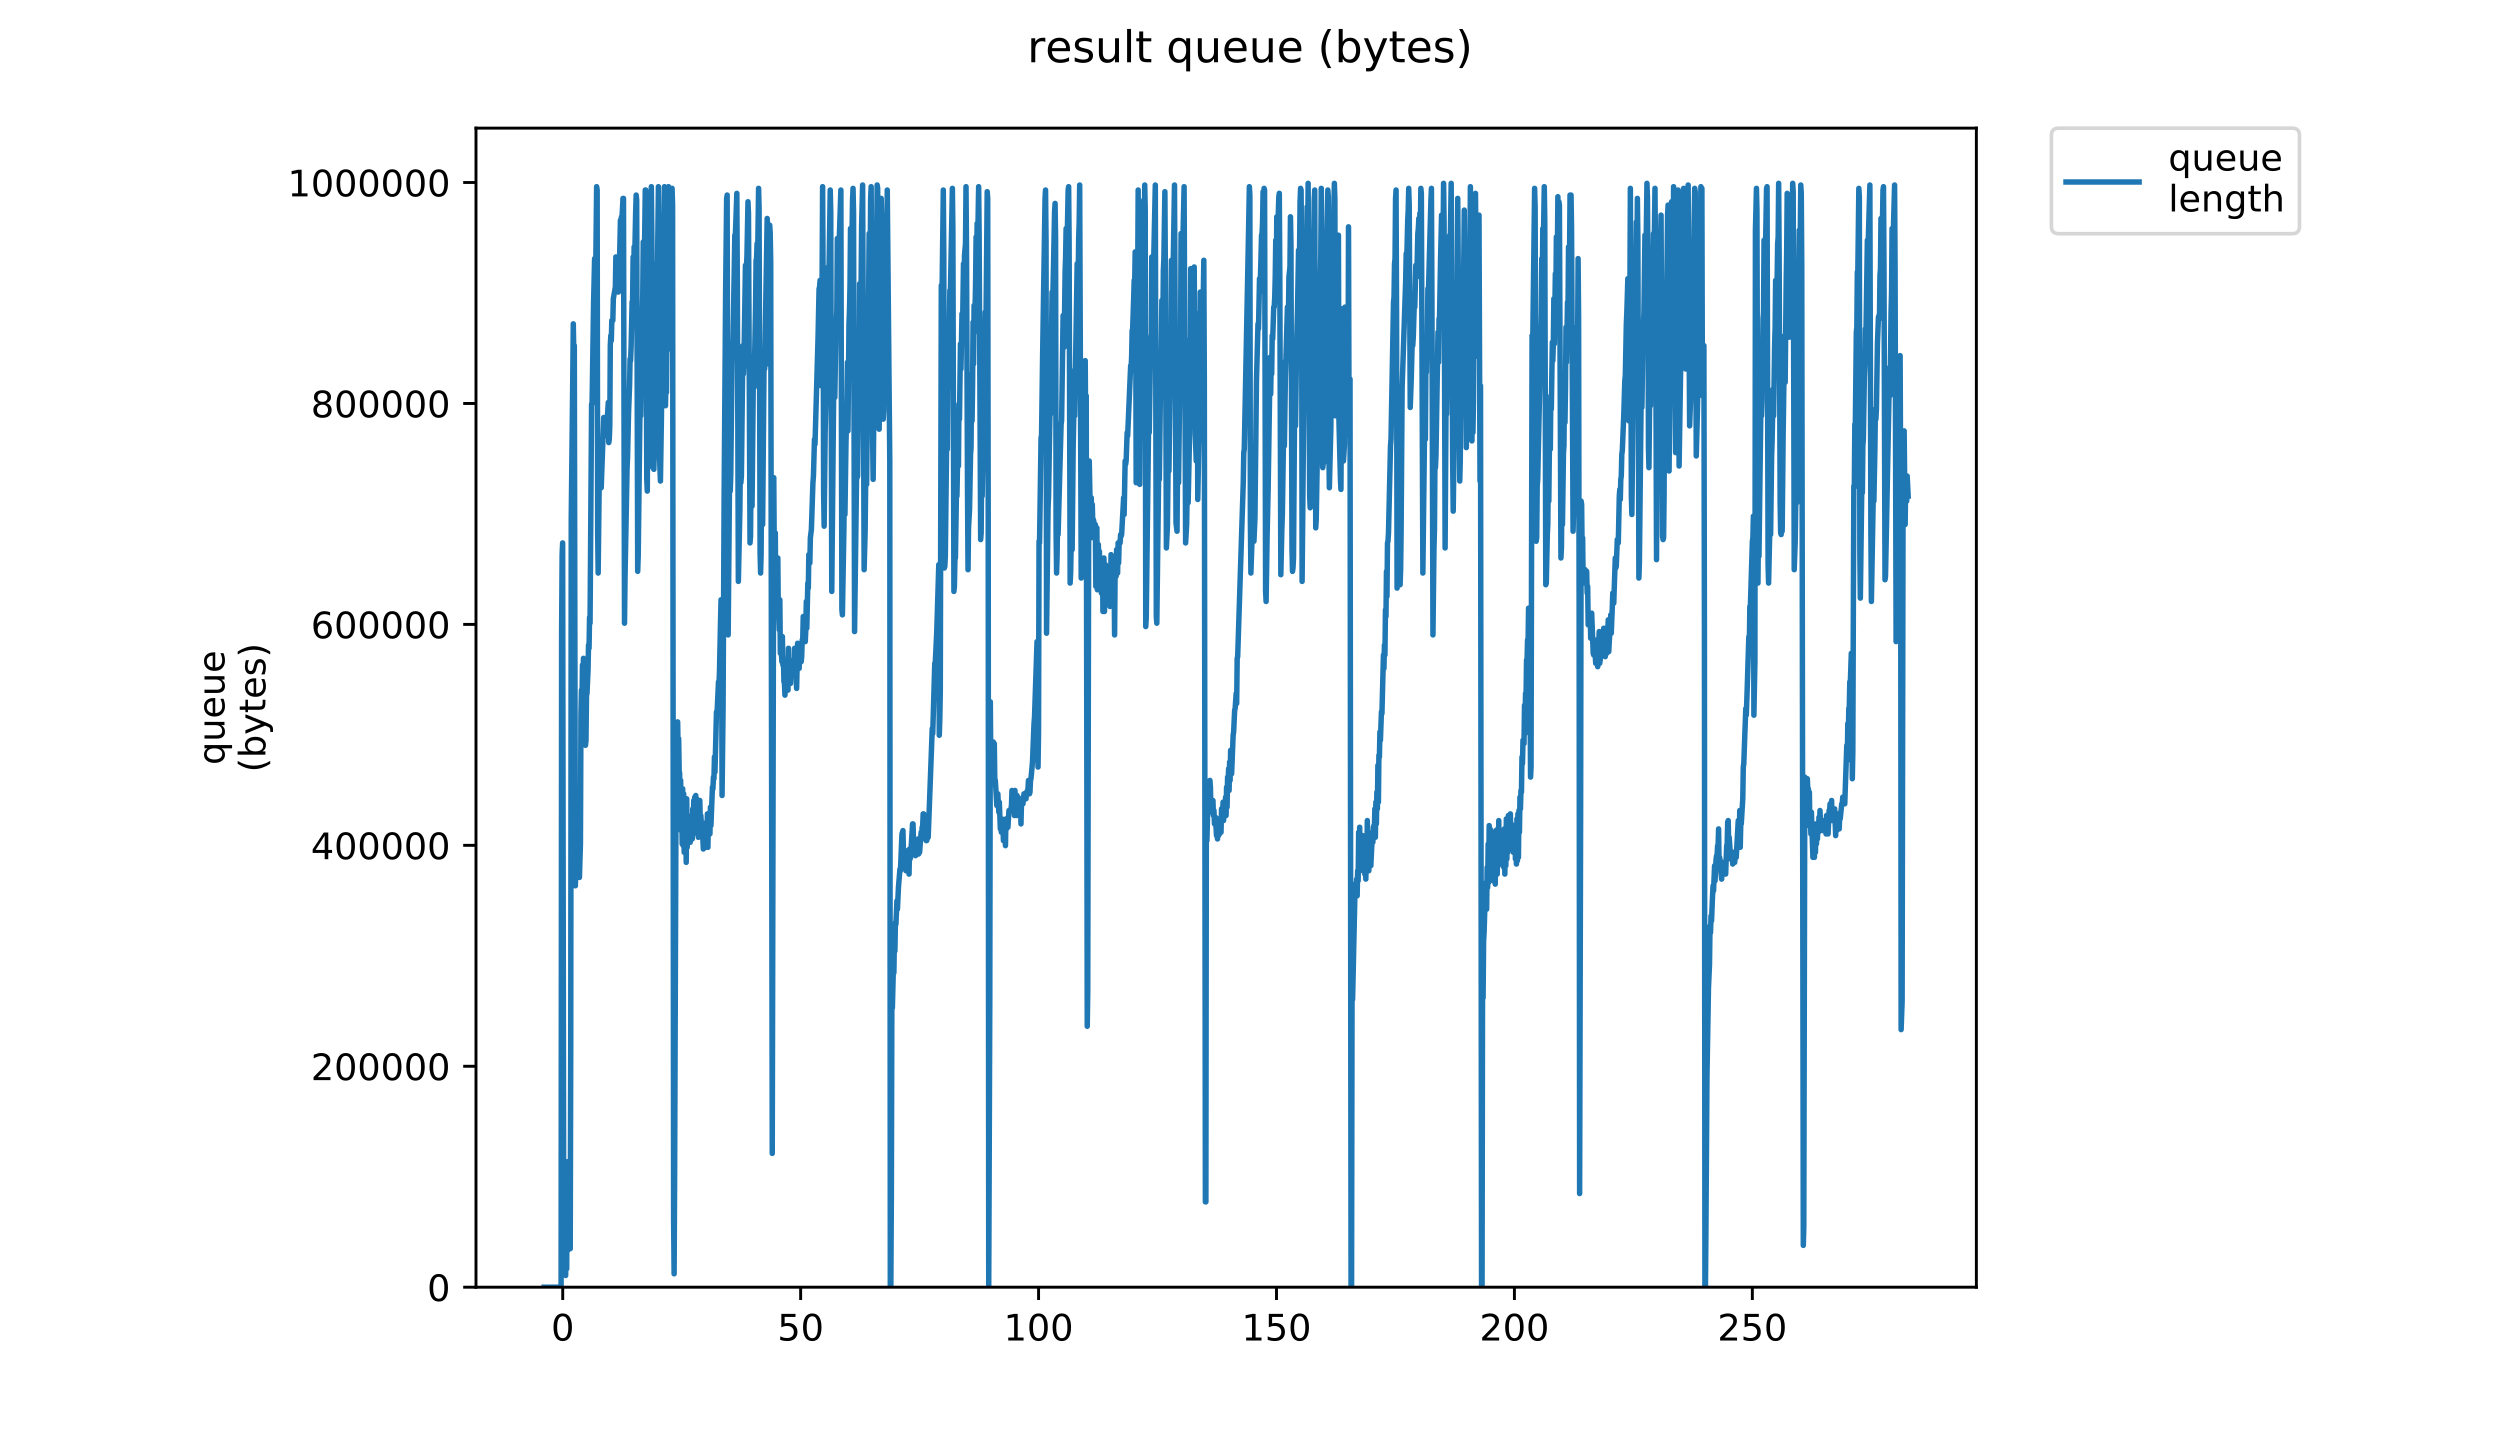 <?xml version="1.0" encoding="utf-8" standalone="no"?>
<!DOCTYPE svg PUBLIC "-//W3C//DTD SVG 1.1//EN"
  "http://www.w3.org/Graphics/SVG/1.1/DTD/svg11.dtd">
<!-- Created with matplotlib (https://matplotlib.org/) -->
<svg height="396pt" version="1.1" viewBox="0 0 684 396" width="684pt" xmlns="http://www.w3.org/2000/svg" xmlns:xlink="http://www.w3.org/1999/xlink">
 <defs>
  <style type="text/css">
*{stroke-linecap:butt;stroke-linejoin:round;}
  </style>
 </defs>
 <g id="figure_1">
  <g id="patch_1">
   <path d="M 0 396 
L 684 396 
L 684 0 
L 0 0 
z
" style="fill:#ffffff;"/>
  </g>
  <g id="axes_1">
   <g id="patch_2">
    <path d="M 130.23 352.174 
L 540.734 352.174 
L 540.734 35.062 
L 130.23 35.062 
z
" style="fill:#ffffff;"/>
   </g>
   <g id="matplotlib.axis_1">
    <g id="xtick_1">
     <g id="line2d_1">
      <defs>
       <path d="M 0 0 
L 0 3.5 
" id="mbb5d6e2e85" style="stroke:#000000;stroke-width:0.8;"/>
      </defs>
      <g>
       <use style="stroke:#000000;stroke-width:0.8;" x="153.963" xlink:href="#mbb5d6e2e85" y="352.174"/>
      </g>
     </g>
     <g id="text_1">
      <!-- 0 -->
      <defs>
       <path d="M 31.781 66.406 
Q 24.172 66.406 20.328 58.906 
Q 16.5 51.422 16.5 36.375 
Q 16.5 21.391 20.328 13.891 
Q 24.172 6.391 31.781 6.391 
Q 39.453 6.391 43.281 13.891 
Q 47.125 21.391 47.125 36.375 
Q 47.125 51.422 43.281 58.906 
Q 39.453 66.406 31.781 66.406 
z
M 31.781 74.219 
Q 44.047 74.219 50.516 64.516 
Q 56.984 54.828 56.984 36.375 
Q 56.984 17.969 50.516 8.266 
Q 44.047 -1.422 31.781 -1.422 
Q 19.531 -1.422 13.062 8.266 
Q 6.594 17.969 6.594 36.375 
Q 6.594 54.828 13.062 64.516 
Q 19.531 74.219 31.781 74.219 
z
" id="DejaVuSans-48"/>
      </defs>
      <g transform="translate(150.782 366.773)scale(0.1 -0.1)">
       <use xlink:href="#DejaVuSans-48"/>
      </g>
     </g>
    </g>
    <g id="xtick_2">
     <g id="line2d_2">
      <g>
       <use style="stroke:#000000;stroke-width:0.8;" x="219.058" xlink:href="#mbb5d6e2e85" y="352.174"/>
      </g>
     </g>
     <g id="text_2">
      <!-- 50 -->
      <defs>
       <path d="M 10.797 72.906 
L 49.516 72.906 
L 49.516 64.594 
L 19.828 64.594 
L 19.828 46.734 
Q 21.969 47.469 24.109 47.828 
Q 26.266 48.188 28.422 48.188 
Q 40.625 48.188 47.75 41.5 
Q 54.891 34.812 54.891 23.391 
Q 54.891 11.625 47.562 5.094 
Q 40.234 -1.422 26.906 -1.422 
Q 22.312 -1.422 17.547 -0.641 
Q 12.797 0.141 7.719 1.703 
L 7.719 11.625 
Q 12.109 9.234 16.797 8.062 
Q 21.484 6.891 26.703 6.891 
Q 35.156 6.891 40.078 11.328 
Q 45.016 15.766 45.016 23.391 
Q 45.016 31 40.078 35.438 
Q 35.156 39.891 26.703 39.891 
Q 22.75 39.891 18.812 39.016 
Q 14.891 38.141 10.797 36.281 
z
" id="DejaVuSans-53"/>
      </defs>
      <g transform="translate(212.696 366.773)scale(0.1 -0.1)">
       <use xlink:href="#DejaVuSans-53"/>
       <use x="63.623" xlink:href="#DejaVuSans-48"/>
      </g>
     </g>
    </g>
    <g id="xtick_3">
     <g id="line2d_3">
      <g>
       <use style="stroke:#000000;stroke-width:0.8;" x="284.153" xlink:href="#mbb5d6e2e85" y="352.174"/>
      </g>
     </g>
     <g id="text_3">
      <!-- 100 -->
      <defs>
       <path d="M 12.406 8.297 
L 28.516 8.297 
L 28.516 63.922 
L 10.984 60.406 
L 10.984 69.391 
L 28.422 72.906 
L 38.281 72.906 
L 38.281 8.297 
L 54.391 8.297 
L 54.391 0 
L 12.406 0 
z
" id="DejaVuSans-49"/>
      </defs>
      <g transform="translate(274.61 366.773)scale(0.1 -0.1)">
       <use xlink:href="#DejaVuSans-49"/>
       <use x="63.623" xlink:href="#DejaVuSans-48"/>
       <use x="127.246" xlink:href="#DejaVuSans-48"/>
      </g>
     </g>
    </g>
    <g id="xtick_4">
     <g id="line2d_4">
      <g>
       <use style="stroke:#000000;stroke-width:0.8;" x="349.249" xlink:href="#mbb5d6e2e85" y="352.174"/>
      </g>
     </g>
     <g id="text_4">
      <!-- 150 -->
      <g transform="translate(339.705 366.773)scale(0.1 -0.1)">
       <use xlink:href="#DejaVuSans-49"/>
       <use x="63.623" xlink:href="#DejaVuSans-53"/>
       <use x="127.246" xlink:href="#DejaVuSans-48"/>
      </g>
     </g>
    </g>
    <g id="xtick_5">
     <g id="line2d_5">
      <g>
       <use style="stroke:#000000;stroke-width:0.8;" x="414.344" xlink:href="#mbb5d6e2e85" y="352.174"/>
      </g>
     </g>
     <g id="text_5">
      <!-- 200 -->
      <defs>
       <path d="M 19.188 8.297 
L 53.609 8.297 
L 53.609 0 
L 7.328 0 
L 7.328 8.297 
Q 12.938 14.109 22.625 23.891 
Q 32.328 33.688 34.812 36.531 
Q 39.547 41.844 41.422 45.531 
Q 43.312 49.219 43.312 52.781 
Q 43.312 58.594 39.234 62.25 
Q 35.156 65.922 28.609 65.922 
Q 23.969 65.922 18.812 64.312 
Q 13.672 62.703 7.812 59.422 
L 7.812 69.391 
Q 13.766 71.781 18.938 73 
Q 24.125 74.219 28.422 74.219 
Q 39.75 74.219 46.484 68.547 
Q 53.219 62.891 53.219 53.422 
Q 53.219 48.922 51.531 44.891 
Q 49.859 40.875 45.406 35.406 
Q 44.188 33.984 37.641 27.219 
Q 31.109 20.453 19.188 8.297 
z
" id="DejaVuSans-50"/>
      </defs>
      <g transform="translate(404.8 366.773)scale(0.1 -0.1)">
       <use xlink:href="#DejaVuSans-50"/>
       <use x="63.623" xlink:href="#DejaVuSans-48"/>
       <use x="127.246" xlink:href="#DejaVuSans-48"/>
      </g>
     </g>
    </g>
    <g id="xtick_6">
     <g id="line2d_6">
      <g>
       <use style="stroke:#000000;stroke-width:0.8;" x="479.439" xlink:href="#mbb5d6e2e85" y="352.174"/>
      </g>
     </g>
     <g id="text_6">
      <!-- 250 -->
      <g transform="translate(469.895 366.773)scale(0.1 -0.1)">
       <use xlink:href="#DejaVuSans-50"/>
       <use x="63.623" xlink:href="#DejaVuSans-53"/>
       <use x="127.246" xlink:href="#DejaVuSans-48"/>
      </g>
     </g>
    </g>
   </g>
   <g id="matplotlib.axis_2">
    <g id="ytick_1">
     <g id="line2d_7">
      <defs>
       <path d="M 0 0 
L -3.5 0 
" id="m44988497c8" style="stroke:#000000;stroke-width:0.8;"/>
      </defs>
      <g>
       <use style="stroke:#000000;stroke-width:0.8;" x="130.23" xlink:href="#m44988497c8" y="352.174"/>
      </g>
     </g>
     <g id="text_7">
      <!-- 0 -->
      <g transform="translate(116.868 355.973)scale(0.1 -0.1)">
       <use xlink:href="#DejaVuSans-48"/>
      </g>
     </g>
    </g>
    <g id="ytick_2">
     <g id="line2d_8">
      <g>
       <use style="stroke:#000000;stroke-width:0.8;" x="130.23" xlink:href="#m44988497c8" y="291.726"/>
      </g>
     </g>
     <g id="text_8">
      <!-- 200000 -->
      <g transform="translate(85.055 295.525)scale(0.1 -0.1)">
       <use xlink:href="#DejaVuSans-50"/>
       <use x="63.623" xlink:href="#DejaVuSans-48"/>
       <use x="127.246" xlink:href="#DejaVuSans-48"/>
       <use x="190.869" xlink:href="#DejaVuSans-48"/>
       <use x="254.492" xlink:href="#DejaVuSans-48"/>
       <use x="318.115" xlink:href="#DejaVuSans-48"/>
      </g>
     </g>
    </g>
    <g id="ytick_3">
     <g id="line2d_9">
      <g>
       <use style="stroke:#000000;stroke-width:0.8;" x="130.23" xlink:href="#m44988497c8" y="231.278"/>
      </g>
     </g>
     <g id="text_9">
      <!-- 400000 -->
      <defs>
       <path d="M 37.797 64.312 
L 12.891 25.391 
L 37.797 25.391 
z
M 35.203 72.906 
L 47.609 72.906 
L 47.609 25.391 
L 58.016 25.391 
L 58.016 17.188 
L 47.609 17.188 
L 47.609 0 
L 37.797 0 
L 37.797 17.188 
L 4.891 17.188 
L 4.891 26.703 
z
" id="DejaVuSans-52"/>
      </defs>
      <g transform="translate(85.055 235.077)scale(0.1 -0.1)">
       <use xlink:href="#DejaVuSans-52"/>
       <use x="63.623" xlink:href="#DejaVuSans-48"/>
       <use x="127.246" xlink:href="#DejaVuSans-48"/>
       <use x="190.869" xlink:href="#DejaVuSans-48"/>
       <use x="254.492" xlink:href="#DejaVuSans-48"/>
       <use x="318.115" xlink:href="#DejaVuSans-48"/>
      </g>
     </g>
    </g>
    <g id="ytick_4">
     <g id="line2d_10">
      <g>
       <use style="stroke:#000000;stroke-width:0.8;" x="130.23" xlink:href="#m44988497c8" y="170.83"/>
      </g>
     </g>
     <g id="text_10">
      <!-- 600000 -->
      <defs>
       <path d="M 33.016 40.375 
Q 26.375 40.375 22.484 35.828 
Q 18.609 31.297 18.609 23.391 
Q 18.609 15.531 22.484 10.953 
Q 26.375 6.391 33.016 6.391 
Q 39.656 6.391 43.531 10.953 
Q 47.406 15.531 47.406 23.391 
Q 47.406 31.297 43.531 35.828 
Q 39.656 40.375 33.016 40.375 
z
M 52.594 71.297 
L 52.594 62.312 
Q 48.875 64.062 45.094 64.984 
Q 41.312 65.922 37.594 65.922 
Q 27.828 65.922 22.672 59.328 
Q 17.531 52.734 16.797 39.406 
Q 19.672 43.656 24.016 45.922 
Q 28.375 48.188 33.594 48.188 
Q 44.578 48.188 50.953 41.516 
Q 57.328 34.859 57.328 23.391 
Q 57.328 12.156 50.688 5.359 
Q 44.047 -1.422 33.016 -1.422 
Q 20.359 -1.422 13.672 8.266 
Q 6.984 17.969 6.984 36.375 
Q 6.984 53.656 15.188 63.938 
Q 23.391 74.219 37.203 74.219 
Q 40.922 74.219 44.703 73.484 
Q 48.484 72.75 52.594 71.297 
z
" id="DejaVuSans-54"/>
      </defs>
      <g transform="translate(85.055 174.629)scale(0.1 -0.1)">
       <use xlink:href="#DejaVuSans-54"/>
       <use x="63.623" xlink:href="#DejaVuSans-48"/>
       <use x="127.246" xlink:href="#DejaVuSans-48"/>
       <use x="190.869" xlink:href="#DejaVuSans-48"/>
       <use x="254.492" xlink:href="#DejaVuSans-48"/>
       <use x="318.115" xlink:href="#DejaVuSans-48"/>
      </g>
     </g>
    </g>
    <g id="ytick_5">
     <g id="line2d_11">
      <g>
       <use style="stroke:#000000;stroke-width:0.8;" x="130.23" xlink:href="#m44988497c8" y="110.382"/>
      </g>
     </g>
     <g id="text_11">
      <!-- 800000 -->
      <defs>
       <path d="M 31.781 34.625 
Q 24.75 34.625 20.719 30.859 
Q 16.703 27.094 16.703 20.516 
Q 16.703 13.922 20.719 10.156 
Q 24.75 6.391 31.781 6.391 
Q 38.812 6.391 42.859 10.172 
Q 46.922 13.969 46.922 20.516 
Q 46.922 27.094 42.891 30.859 
Q 38.875 34.625 31.781 34.625 
z
M 21.922 38.812 
Q 15.578 40.375 12.031 44.719 
Q 8.5 49.078 8.5 55.328 
Q 8.5 64.062 14.719 69.141 
Q 20.953 74.219 31.781 74.219 
Q 42.672 74.219 48.875 69.141 
Q 55.078 64.062 55.078 55.328 
Q 55.078 49.078 51.531 44.719 
Q 48 40.375 41.703 38.812 
Q 48.828 37.156 52.797 32.312 
Q 56.781 27.484 56.781 20.516 
Q 56.781 9.906 50.312 4.234 
Q 43.844 -1.422 31.781 -1.422 
Q 19.734 -1.422 13.25 4.234 
Q 6.781 9.906 6.781 20.516 
Q 6.781 27.484 10.781 32.312 
Q 14.797 37.156 21.922 38.812 
z
M 18.312 54.391 
Q 18.312 48.734 21.844 45.562 
Q 25.391 42.391 31.781 42.391 
Q 38.141 42.391 41.719 45.562 
Q 45.312 48.734 45.312 54.391 
Q 45.312 60.062 41.719 63.234 
Q 38.141 66.406 31.781 66.406 
Q 25.391 66.406 21.844 63.234 
Q 18.312 60.062 18.312 54.391 
z
" id="DejaVuSans-56"/>
      </defs>
      <g transform="translate(85.055 114.181)scale(0.1 -0.1)">
       <use xlink:href="#DejaVuSans-56"/>
       <use x="63.623" xlink:href="#DejaVuSans-48"/>
       <use x="127.246" xlink:href="#DejaVuSans-48"/>
       <use x="190.869" xlink:href="#DejaVuSans-48"/>
       <use x="254.492" xlink:href="#DejaVuSans-48"/>
       <use x="318.115" xlink:href="#DejaVuSans-48"/>
      </g>
     </g>
    </g>
    <g id="ytick_6">
     <g id="line2d_12">
      <g>
       <use style="stroke:#000000;stroke-width:0.8;" x="130.23" xlink:href="#m44988497c8" y="49.933"/>
      </g>
     </g>
     <g id="text_12">
      <!-- 1000000 -->
      <g transform="translate(78.693 53.733)scale(0.1 -0.1)">
       <use xlink:href="#DejaVuSans-49"/>
       <use x="63.623" xlink:href="#DejaVuSans-48"/>
       <use x="127.246" xlink:href="#DejaVuSans-48"/>
       <use x="190.869" xlink:href="#DejaVuSans-48"/>
       <use x="254.492" xlink:href="#DejaVuSans-48"/>
       <use x="318.115" xlink:href="#DejaVuSans-48"/>
       <use x="381.738" xlink:href="#DejaVuSans-48"/>
      </g>
     </g>
    </g>
    <g id="text_13">
     <!-- queue -->
     <defs>
      <path d="M 14.797 27.297 
Q 14.797 17.391 18.875 11.75 
Q 22.953 6.109 30.078 6.109 
Q 37.203 6.109 41.297 11.75 
Q 45.406 17.391 45.406 27.297 
Q 45.406 37.203 41.297 42.844 
Q 37.203 48.484 30.078 48.484 
Q 22.953 48.484 18.875 42.844 
Q 14.797 37.203 14.797 27.297 
z
M 45.406 8.203 
Q 42.578 3.328 38.25 0.953 
Q 33.938 -1.422 27.875 -1.422 
Q 17.969 -1.422 11.734 6.484 
Q 5.516 14.406 5.516 27.297 
Q 5.516 40.188 11.734 48.094 
Q 17.969 56 27.875 56 
Q 33.938 56 38.25 53.625 
Q 42.578 51.266 45.406 46.391 
L 45.406 54.688 
L 54.391 54.688 
L 54.391 -20.797 
L 45.406 -20.797 
z
" id="DejaVuSans-113"/>
      <path d="M 8.5 21.578 
L 8.5 54.688 
L 17.484 54.688 
L 17.484 21.922 
Q 17.484 14.156 20.5 10.266 
Q 23.531 6.391 29.594 6.391 
Q 36.859 6.391 41.078 11.031 
Q 45.312 15.672 45.312 23.688 
L 45.312 54.688 
L 54.297 54.688 
L 54.297 0 
L 45.312 0 
L 45.312 8.406 
Q 42.047 3.422 37.719 1 
Q 33.406 -1.422 27.688 -1.422 
Q 18.266 -1.422 13.375 4.438 
Q 8.5 10.297 8.5 21.578 
z
M 31.109 56 
z
" id="DejaVuSans-117"/>
      <path d="M 56.203 29.594 
L 56.203 25.203 
L 14.891 25.203 
Q 15.484 15.922 20.484 11.062 
Q 25.484 6.203 34.422 6.203 
Q 39.594 6.203 44.453 7.469 
Q 49.312 8.734 54.109 11.281 
L 54.109 2.781 
Q 49.266 0.734 44.188 -0.344 
Q 39.109 -1.422 33.891 -1.422 
Q 20.797 -1.422 13.156 6.188 
Q 5.516 13.812 5.516 26.812 
Q 5.516 40.234 12.766 48.109 
Q 20.016 56 32.328 56 
Q 43.359 56 49.781 48.891 
Q 56.203 41.797 56.203 29.594 
z
M 47.219 32.234 
Q 47.125 39.594 43.094 43.984 
Q 39.062 48.391 32.422 48.391 
Q 24.906 48.391 20.391 44.141 
Q 15.875 39.891 15.188 32.172 
z
" id="DejaVuSans-101"/>
     </defs>
     <g transform="translate(61.415 209.283)rotate(-90)scale(0.1 -0.1)">
      <use xlink:href="#DejaVuSans-113"/>
      <use x="63.477" xlink:href="#DejaVuSans-117"/>
      <use x="126.855" xlink:href="#DejaVuSans-101"/>
      <use x="188.379" xlink:href="#DejaVuSans-117"/>
      <use x="251.758" xlink:href="#DejaVuSans-101"/>
     </g>
     <!-- (bytes) -->
     <defs>
      <path d="M 31 75.875 
Q 24.469 64.656 21.281 53.656 
Q 18.109 42.672 18.109 31.391 
Q 18.109 20.125 21.312 9.062 
Q 24.516 -2 31 -13.188 
L 23.188 -13.188 
Q 15.875 -1.703 12.234 9.375 
Q 8.594 20.453 8.594 31.391 
Q 8.594 42.281 12.203 53.312 
Q 15.828 64.359 23.188 75.875 
z
" id="DejaVuSans-40"/>
      <path d="M 48.688 27.297 
Q 48.688 37.203 44.609 42.844 
Q 40.531 48.484 33.406 48.484 
Q 26.266 48.484 22.188 42.844 
Q 18.109 37.203 18.109 27.297 
Q 18.109 17.391 22.188 11.75 
Q 26.266 6.109 33.406 6.109 
Q 40.531 6.109 44.609 11.75 
Q 48.688 17.391 48.688 27.297 
z
M 18.109 46.391 
Q 20.953 51.266 25.266 53.625 
Q 29.594 56 35.594 56 
Q 45.562 56 51.781 48.094 
Q 58.016 40.188 58.016 27.297 
Q 58.016 14.406 51.781 6.484 
Q 45.562 -1.422 35.594 -1.422 
Q 29.594 -1.422 25.266 0.953 
Q 20.953 3.328 18.109 8.203 
L 18.109 0 
L 9.078 0 
L 9.078 75.984 
L 18.109 75.984 
z
" id="DejaVuSans-98"/>
      <path d="M 32.172 -5.078 
Q 28.375 -14.844 24.75 -17.812 
Q 21.141 -20.797 15.094 -20.797 
L 7.906 -20.797 
L 7.906 -13.281 
L 13.188 -13.281 
Q 16.891 -13.281 18.938 -11.516 
Q 21 -9.766 23.484 -3.219 
L 25.094 0.875 
L 2.984 54.688 
L 12.5 54.688 
L 29.594 11.922 
L 46.688 54.688 
L 56.203 54.688 
z
" id="DejaVuSans-121"/>
      <path d="M 18.312 70.219 
L 18.312 54.688 
L 36.812 54.688 
L 36.812 47.703 
L 18.312 47.703 
L 18.312 18.016 
Q 18.312 11.328 20.141 9.422 
Q 21.969 7.516 27.594 7.516 
L 36.812 7.516 
L 36.812 0 
L 27.594 0 
Q 17.188 0 13.234 3.875 
Q 9.281 7.766 9.281 18.016 
L 9.281 47.703 
L 2.688 47.703 
L 2.688 54.688 
L 9.281 54.688 
L 9.281 70.219 
z
" id="DejaVuSans-116"/>
      <path d="M 44.281 53.078 
L 44.281 44.578 
Q 40.484 46.531 36.375 47.5 
Q 32.281 48.484 27.875 48.484 
Q 21.188 48.484 17.844 46.438 
Q 14.5 44.391 14.5 40.281 
Q 14.5 37.156 16.891 35.375 
Q 19.281 33.594 26.516 31.984 
L 29.594 31.297 
Q 39.156 29.25 43.188 25.516 
Q 47.219 21.781 47.219 15.094 
Q 47.219 7.469 41.188 3.016 
Q 35.156 -1.422 24.609 -1.422 
Q 20.219 -1.422 15.453 -0.562 
Q 10.688 0.297 5.422 2 
L 5.422 11.281 
Q 10.406 8.688 15.234 7.391 
Q 20.062 6.109 24.812 6.109 
Q 31.156 6.109 34.562 8.281 
Q 37.984 10.453 37.984 14.406 
Q 37.984 18.062 35.516 20.016 
Q 33.062 21.969 24.703 23.781 
L 21.578 24.516 
Q 13.234 26.266 9.516 29.906 
Q 5.812 33.547 5.812 39.891 
Q 5.812 47.609 11.281 51.797 
Q 16.75 56 26.812 56 
Q 31.781 56 36.172 55.266 
Q 40.578 54.547 44.281 53.078 
z
" id="DejaVuSans-115"/>
      <path d="M 8.016 75.875 
L 15.828 75.875 
Q 23.141 64.359 26.781 53.312 
Q 30.422 42.281 30.422 31.391 
Q 30.422 20.453 26.781 9.375 
Q 23.141 -1.703 15.828 -13.188 
L 8.016 -13.188 
Q 14.5 -2 17.703 9.062 
Q 20.906 20.125 20.906 31.391 
Q 20.906 42.672 17.703 53.656 
Q 14.5 64.656 8.016 75.875 
z
" id="DejaVuSans-41"/>
     </defs>
     <g transform="translate(72.613 211.295)rotate(-90)scale(0.1 -0.1)">
      <use xlink:href="#DejaVuSans-40"/>
      <use x="39.014" xlink:href="#DejaVuSans-98"/>
      <use x="102.49" xlink:href="#DejaVuSans-121"/>
      <use x="161.67" xlink:href="#DejaVuSans-116"/>
      <use x="200.879" xlink:href="#DejaVuSans-101"/>
      <use x="262.402" xlink:href="#DejaVuSans-115"/>
      <use x="314.502" xlink:href="#DejaVuSans-41"/>
     </g>
    </g>
   </g>
   <g id="line2d_13">
    <path clip-path="url(#pa4accf07ac)" d="M 148.889 352.174 
L 153.516 352.174 
L 153.656 172.798 
L 153.794 151.749 
L 153.937 148.545 
L 154.217 328.379 
L 154.492 339.362 
L 154.629 333.413 
L 154.766 348.971 
L 154.906 329.295 
L 155.046 347.141 
L 155.189 317.855 
L 155.326 342.107 
L 155.464 320.143 
L 155.601 337.074 
L 155.739 335.243 
L 155.877 335.701 
L 156.015 341.651 
L 156.154 286.738 
L 156.292 141.682 
L 156.711 102.786 
L 156.852 88.601 
L 156.992 96.841 
L 157.133 94.55 
L 157.413 242.352 
L 157.689 232.285 
L 157.964 240.064 
L 158.105 235.488 
L 158.25 238.234 
L 158.393 235.946 
L 158.531 240.064 
L 158.807 230.892 
L 158.945 195.678 
L 159.086 188.814 
L 159.224 192.475 
L 159.361 181.952 
L 159.499 186.983 
L 159.637 180.119 
L 159.914 182.865 
L 160.19 203.914 
L 160.327 202.541 
L 160.465 190.186 
L 160.603 189.729 
L 160.883 183.322 
L 161.02 176.459 
L 161.164 177.351 
L 161.301 168.899 
L 161.439 170.47 
L 161.856 110.565 
L 161.993 110.565 
L 162.406 82.652 
L 162.685 70.755 
L 162.823 83.11 
L 162.963 76.246 
L 163.239 51.078 
L 163.383 51.993 
L 163.52 145.8 
L 163.658 156.782 
L 163.933 132.53 
L 164.071 128.869 
L 164.21 130.699 
L 164.35 129.327 
L 164.49 133.445 
L 165.177 114.226 
L 165.457 119.26 
L 165.595 114.226 
L 165.733 116.514 
L 165.871 114.684 
L 166.012 115.141 
L 166.149 114.684 
L 166.424 110.108 
L 166.561 121.09 
L 166.698 120.175 
L 166.839 116.514 
L 166.977 94.55 
L 167.117 91.804 
L 167.254 93.177 
L 167.392 87.686 
L 167.669 87.686 
L 167.807 81.737 
L 168.363 78.534 
L 168.502 70.297 
L 168.642 78.076 
L 168.917 71.212 
L 169.055 72.585 
L 169.193 79.907 
L 169.332 79.449 
L 169.751 60.23 
L 169.891 60.688 
L 170.033 59.315 
L 170.17 59.773 
L 170.448 54.281 
L 170.587 54.281 
L 170.864 170.51 
L 171.003 158.155 
L 171.558 128.41 
L 171.695 125.208 
L 171.973 112.853 
L 172.25 105.532 
L 172.389 98.21 
L 172.528 98.668 
L 172.667 95.007 
L 172.944 82.652 
L 173.08 82.195 
L 173.218 70.297 
L 173.357 79.907 
L 173.495 67.552 
L 173.636 71.67 
L 173.916 57.942 
L 174.055 53.366 
L 174.194 54.739 
L 174.475 156.325 
L 174.615 152.206 
L 175.165 106.447 
L 175.303 113.768 
L 175.577 93.634 
L 175.854 80.822 
L 175.992 66.179 
L 176.129 73.958 
L 176.27 73.5 
L 176.544 51.993 
L 176.681 51.993 
L 176.956 131.157 
L 177.094 134.36 
L 177.369 90.889 
L 177.507 95.007 
L 177.784 63.433 
L 177.927 71.212 
L 178.205 51.078 
L 178.343 64.806 
L 178.62 127.954 
L 178.757 117.887 
L 178.897 128.41 
L 179.034 121.09 
L 179.31 89.974 
L 179.448 98.668 
L 179.585 72.127 
L 179.723 87.228 
L 180.141 51.078 
L 180.281 63.891 
L 180.419 124.293 
L 180.694 131.615 
L 180.97 113.768 
L 181.386 70.755 
L 181.523 80.364 
L 181.799 51.078 
L 181.937 56.112 
L 182.075 111.01 
L 182.213 103.701 
L 182.35 107.364 
L 182.766 51.993 
L 182.904 51.078 
L 183.043 93.634 
L 183.181 62.518 
L 183.319 95.465 
L 183.88 51.536 
L 184.02 56.112 
L 184.301 333.87 
L 184.438 348.513 
L 184.576 321.515 
L 184.989 210.32 
L 185.13 203.914 
L 185.267 203.914 
L 185.404 197.508 
L 185.542 206.202 
L 185.679 202.084 
L 185.816 210.778 
L 185.954 211.693 
L 186.091 225.879 
L 186.229 213.521 
L 186.366 227.251 
L 186.504 216.269 
L 186.643 230.912 
L 186.781 215.812 
L 186.919 231.37 
L 187.056 217.184 
L 187.194 233.2 
L 187.331 219.472 
L 187.468 229.984 
L 187.606 218.557 
L 187.745 235.946 
L 187.884 218.557 
L 188.023 231.827 
L 188.16 223.591 
L 188.298 229.997 
L 188.435 223.591 
L 188.572 229.539 
L 188.71 223.591 
L 188.847 230.455 
L 188.987 224.506 
L 189.124 229.082 
L 189.262 223.133 
L 189.399 229.539 
L 189.536 221.303 
L 189.673 226.794 
L 189.81 219.015 
L 189.947 222.218 
L 190.084 218.1 
L 190.222 225.421 
L 190.361 217.642 
L 190.499 226.794 
L 190.637 218.557 
L 190.778 228.167 
L 190.915 223.133 
L 191.056 229.082 
L 191.194 219.472 
L 191.332 227.251 
L 191.47 219.015 
L 191.609 225.421 
L 191.747 223.133 
L 192.024 227.251 
L 192.161 226.781 
L 192.436 232.285 
L 192.712 229.539 
L 192.852 229.997 
L 192.989 226.794 
L 193.13 231.827 
L 193.268 224.963 
L 193.408 228.624 
L 193.547 222.675 
L 193.685 231.827 
L 193.823 224.048 
L 193.96 228.167 
L 194.098 224.048 
L 194.236 228.167 
L 194.373 220.845 
L 194.511 225.879 
L 194.923 215.354 
L 195.06 215.812 
L 195.197 212.608 
L 195.336 213.066 
L 195.476 207.064 
L 195.615 211.236 
L 196.026 194.762 
L 196.162 195.678 
L 196.578 186.526 
L 196.719 187.441 
L 196.858 183.322 
L 197.133 170.052 
L 197.274 164.104 
L 197.411 166.392 
L 197.555 217.642 
L 197.835 193.39 
L 198.115 136.19 
L 198.533 79.449 
L 198.809 54.281 
L 198.947 53.366 
L 199.229 173.713 
L 199.646 126.123 
L 199.791 134.36 
L 199.93 130.242 
L 200.342 93.634 
L 200.48 98.21 
L 201.042 64.344 
L 201.182 64.806 
L 201.596 52.909 
L 201.734 77.161 
L 202.012 159.07 
L 202.432 139.394 
L 202.569 125.208 
L 202.706 132.072 
L 202.844 130.242 
L 203.258 94.55 
L 203.396 102.329 
L 203.537 99.125 
L 203.955 72.585 
L 204.092 76.246 
L 204.37 69.84 
L 204.647 55.197 
L 204.785 58.4 
L 205.208 148.545 
L 205.346 146.715 
L 205.483 129.784 
L 205.622 138.478 
L 205.759 138.478 
L 206.172 97.295 
L 206.31 105.989 
L 206.723 84.025 
L 206.86 71.212 
L 206.998 70.755 
L 207.136 66.636 
L 207.273 71.212 
L 207.549 51.536 
L 207.687 57.027 
L 207.962 151.291 
L 208.1 156.782 
L 208.237 151.749 
L 208.376 130.242 
L 208.515 141.682 
L 208.652 143.512 
L 209.068 96.841 
L 209.208 100.956 
L 209.9 59.773 
L 210.039 62.518 
L 210.177 99.583 
L 210.454 83.567 
L 210.593 61.603 
L 210.73 63.891 
L 210.867 71.657 
L 211.289 315.567 
L 211.704 130.699 
L 211.843 152.206 
L 212.12 145.8 
L 212.258 164.104 
L 212.4 159.07 
L 212.538 165.934 
L 212.814 152.664 
L 212.951 168.222 
L 213.089 168.222 
L 213.227 172.34 
L 213.364 164.104 
L 213.503 178.747 
L 213.64 176.916 
L 213.78 178.289 
L 213.919 181.035 
L 214.061 174.171 
L 214.201 181.952 
L 214.345 180.119 
L 214.485 186.526 
L 214.623 186.983 
L 214.761 190.186 
L 214.899 188.356 
L 215.039 181.035 
L 215.318 184.695 
L 215.455 188.814 
L 215.594 188.814 
L 215.732 177.374 
L 215.876 186.068 
L 216.014 180.577 
L 216.152 186.526 
L 216.29 186.983 
L 216.428 182.407 
L 216.568 182.407 
L 216.707 181.492 
L 216.846 184.695 
L 216.983 183.78 
L 217.259 184.695 
L 217.398 177.374 
L 217.675 184.695 
L 217.813 184.695 
L 217.952 188.356 
L 218.229 176.001 
L 218.508 181.035 
L 218.649 182.865 
L 218.927 176.459 
L 219.066 176.916 
L 219.205 181.035 
L 219.342 179.662 
L 219.487 175.086 
L 219.626 175.086 
L 219.766 168.68 
L 220.043 175.543 
L 220.182 173.255 
L 220.327 175.543 
L 220.466 172.34 
L 220.604 164.561 
L 220.742 171.883 
L 221.018 159.528 
L 221.157 160.9 
L 221.295 151.749 
L 221.434 152.206 
L 221.575 154.037 
L 221.714 147.173 
L 221.992 144.885 
L 222.416 132.072 
L 222.557 130.242 
L 222.839 120.175 
L 222.982 121.547 
L 223.819 92.262 
L 224.096 78.991 
L 224.233 78.534 
L 224.373 76.703 
L 224.653 105.532 
L 224.791 100.041 
L 225.066 51.078 
L 225.204 76.703 
L 225.343 134.818 
L 225.485 143.97 
L 225.763 118.344 
L 226.04 105.989 
L 226.179 93.634 
L 226.317 94.55 
L 226.594 73.043 
L 226.735 79.907 
L 227.151 51.993 
L 227.291 57.942 
L 227.57 161.816 
L 228.126 103.244 
L 228.264 103.701 
L 228.401 108.735 
L 228.677 91.804 
L 228.955 84.94 
L 229.094 65.264 
L 229.233 86.77 
L 229.647 64.806 
L 229.924 56.112 
L 230.062 51.993 
L 230.341 166.849 
L 230.479 168.222 
L 230.897 144.427 
L 231.036 128.41 
L 231.176 140.766 
L 231.454 121.547 
L 231.728 109.192 
L 231.867 99.125 
L 232.005 117.887 
L 232.282 88.601 
L 232.42 84.94 
L 232.561 78.076 
L 232.7 62.518 
L 232.837 78.991 
L 232.974 73.958 
L 233.25 54.739 
L 233.391 51.536 
L 233.529 57.942 
L 233.807 172.798 
L 234.361 129.784 
L 234.5 130.699 
L 234.638 130.242 
L 234.913 105.532 
L 235.051 100.041 
L 235.188 77.619 
L 235.462 93.177 
L 235.737 61.603 
L 236.011 50.621 
L 236.149 81.737 
L 236.424 155.867 
L 236.698 145.342 
L 236.973 120.632 
L 237.11 132.53 
L 237.385 102.329 
L 237.659 80.364 
L 237.797 63.891 
L 237.934 77.161 
L 238.071 72.127 
L 238.208 54.281 
L 238.347 51.078 
L 238.758 121.09 
L 238.895 131.157 
L 239.58 66.179 
L 239.718 83.11 
L 239.992 50.608 
L 240.129 51.536 
L 240.266 107.82 
L 240.404 116.514 
L 240.541 117.429 
L 240.952 82.652 
L 241.09 54.281 
L 241.367 64.344 
L 241.504 108.277 
L 241.647 114.684 
L 241.785 112.396 
L 241.925 90.431 
L 242.063 110.565 
L 242.201 78.076 
L 242.34 97.753 
L 242.615 74.873 
L 242.753 51.993 
L 243.444 126.123 
L 243.586 352.174 
L 243.732 352.174 
L 243.877 327.007 
L 244.015 273.011 
L 244.153 275.756 
L 244.429 264.774 
L 244.568 266.147 
L 244.705 256.995 
L 244.845 260.198 
L 244.983 252.419 
L 245.124 252.877 
L 245.399 246.47 
L 245.537 248.758 
L 245.812 242.81 
L 246.225 237.776 
L 246.364 238.234 
L 246.639 231.37 
L 246.777 228.167 
L 247.052 227.251 
L 247.19 233.658 
L 247.328 232.743 
L 247.605 235.03 
L 247.742 233.2 
L 247.879 238.234 
L 248.017 234.573 
L 248.155 234.573 
L 248.294 232.743 
L 248.432 232.743 
L 248.712 239.149 
L 248.85 232.285 
L 248.988 235.03 
L 249.125 234.573 
L 249.676 225.421 
L 249.813 225.421 
L 249.951 230.912 
L 250.088 230.912 
L 250.501 234.115 
L 250.639 230.912 
L 250.777 232.743 
L 250.914 230.455 
L 251.052 232.743 
L 251.19 229.539 
L 251.328 233.658 
L 251.466 230.455 
L 251.604 233.2 
L 252.021 227.709 
L 252.158 229.539 
L 252.297 226.336 
L 252.435 226.336 
L 252.575 222.675 
L 252.714 222.675 
L 252.852 227.251 
L 252.99 226.336 
L 253.127 229.539 
L 253.266 228.624 
L 253.405 229.997 
L 253.543 229.997 
L 253.68 229.539 
L 253.818 227.709 
L 253.955 229.082 
L 255.058 199.338 
L 255.196 200.711 
L 255.746 181.492 
L 255.885 181.492 
L 256.297 172.798 
L 256.848 154.494 
L 256.985 201.169 
L 257.124 197.05 
L 257.262 189.271 
L 257.537 78.076 
L 257.675 85.855 
L 258.088 51.993 
L 258.226 70.297 
L 258.365 155.409 
L 258.503 154.952 
L 258.641 152.206 
L 259.055 116.056 
L 259.193 122.92 
L 259.331 104.617 
L 259.469 105.989 
L 259.881 79.449 
L 260.019 80.364 
L 260.572 51.536 
L 260.711 62.976 
L 260.989 161.816 
L 261.127 160.443 
L 261.265 153.121 
L 261.402 152.664 
L 261.677 134.818 
L 261.817 135.733 
L 261.954 128.41 
L 262.092 114.684 
L 262.229 127.496 
L 262.369 110.565 
L 262.507 114.684 
L 262.781 94.092 
L 262.919 100.956 
L 263.196 85.855 
L 263.335 91.346 
L 263.611 72.127 
L 263.748 83.11 
L 263.886 69.84 
L 264.161 66.636 
L 264.299 51.078 
L 264.436 68.009 
L 264.713 134.818 
L 264.852 155.867 
L 264.99 144.427 
L 265.267 139.394 
L 265.542 124.293 
L 265.679 122.463 
L 265.819 102.329 
L 265.957 115.141 
L 266.095 105.532 
L 266.232 88.143 
L 266.369 99.583 
L 266.507 83.567 
L 266.644 90.889 
L 266.918 77.619 
L 267.059 64.806 
L 267.198 76.703 
L 267.335 61.145 
L 267.48 67.094 
L 267.756 51.078 
L 267.893 64.344 
L 268.308 147.63 
L 268.446 145.8 
L 268.583 127.954 
L 268.721 135.733 
L 268.998 120.632 
L 269.548 85.385 
L 269.685 96.841 
L 270.098 52.451 
L 270.235 54.281 
L 270.373 140.766 
L 270.515 352.174 
L 270.807 273.926 
L 270.947 192.017 
L 271.084 208.948 
L 271.221 210.32 
L 271.496 205.745 
L 271.633 207.117 
L 271.77 202.998 
L 271.907 203.914 
L 272.044 203.457 
L 272.181 213.981 
L 272.319 213.521 
L 272.731 220.387 
L 273.005 217.184 
L 273.279 222.218 
L 273.415 219.472 
L 273.693 226.794 
L 273.833 224.506 
L 273.973 227.709 
L 274.113 224.048 
L 274.253 227.709 
L 274.391 225.421 
L 274.533 229.997 
L 274.676 228.624 
L 274.814 229.069 
L 274.954 226.336 
L 275.091 231.37 
L 275.228 224.048 
L 275.364 226.794 
L 275.501 224.963 
L 275.638 224.963 
L 275.775 226.336 
L 276.05 221.76 
L 276.187 222.218 
L 276.325 221.76 
L 276.461 221.76 
L 276.598 221.303 
L 276.735 220.387 
L 276.872 216.269 
L 277.009 217.184 
L 277.145 216.727 
L 277.282 217.642 
L 277.419 217.642 
L 277.557 223.133 
L 277.694 216.269 
L 277.831 222.218 
L 277.968 220.387 
L 278.105 223.133 
L 278.242 217.642 
L 278.378 219.472 
L 278.515 218.1 
L 278.79 220.845 
L 279.064 218.557 
L 279.201 219.472 
L 279.338 225.421 
L 279.474 219.93 
L 279.611 219.015 
L 279.884 219.93 
L 280.159 217.184 
L 280.297 218.1 
L 280.433 218.1 
L 280.57 217.642 
L 280.707 218.557 
L 280.844 216.727 
L 280.98 217.184 
L 281.254 215.812 
L 281.391 213.521 
L 281.529 217.184 
L 281.667 217.184 
L 281.803 216.727 
L 281.94 213.521 
L 282.077 213.066 
L 282.488 208.49 
L 282.907 197.965 
L 283.044 196.135 
L 283.731 175.543 
L 284.006 209.863 
L 284.143 200.253 
L 284.28 148.088 
L 284.417 148.545 
L 284.828 119.717 
L 284.965 119.26 
L 285.239 98.668 
L 285.924 54.281 
L 286.061 51.993 
L 286.198 66.179 
L 286.335 173.255 
L 286.749 138.932 
L 286.886 135.733 
L 287.296 111.023 
L 287.433 113.311 
L 287.845 79.907 
L 287.982 84.94 
L 288.255 72.127 
L 288.532 57.942 
L 288.669 55.654 
L 288.806 64.806 
L 288.945 145.342 
L 289.083 156.782 
L 289.221 152.206 
L 289.358 141.682 
L 289.495 146.257 
L 290.317 116.056 
L 290.454 115.141 
L 290.865 86.313 
L 291.139 95.007 
L 291.413 74.415 
L 291.55 70.297 
L 291.687 62.518 
L 291.824 66.636 
L 291.964 66.624 
L 292.241 51.993 
L 292.378 51.078 
L 292.514 66.636 
L 292.789 159.528 
L 292.926 156.782 
L 293.205 141.682 
L 293.344 150.376 
L 293.618 122.463 
L 293.756 115.599 
L 293.892 101.413 
L 294.029 113.768 
L 294.716 72.127 
L 294.853 85.855 
L 295.127 65.264 
L 295.264 60.688 
L 295.401 50.621 
L 295.815 158.155 
L 295.953 157.24 
L 296.091 143.512 
L 296.228 147.63 
L 296.365 143.054 
L 296.918 98.668 
L 297.057 120.632 
L 297.194 108.277 
L 297.468 280.79 
L 297.607 271.18 
L 297.883 129.784 
L 298.02 126.123 
L 298.435 147.173 
L 298.575 136.19 
L 298.713 144.885 
L 298.852 138.021 
L 298.991 143.512 
L 299.129 142.139 
L 299.266 142.597 
L 299.405 147.173 
L 299.684 143.512 
L 299.822 160.443 
L 300.1 144.427 
L 300.238 161.358 
L 300.376 150.833 
L 300.515 149.003 
L 300.653 159.528 
L 300.792 150.833 
L 300.931 156.782 
L 301.07 154.494 
L 301.209 154.494 
L 301.347 162.273 
L 301.626 153.121 
L 301.764 167.294 
L 302.042 152.664 
L 302.181 167.307 
L 302.457 154.494 
L 302.596 165.476 
L 302.872 158.155 
L 303.012 164.104 
L 303.151 159.528 
L 303.29 162.273 
L 303.428 160.443 
L 303.566 154.952 
L 303.704 165.934 
L 303.842 161.816 
L 303.981 151.749 
L 304.121 164.104 
L 304.397 156.782 
L 304.535 163.646 
L 304.673 157.697 
L 304.811 157.697 
L 304.951 173.713 
L 305.089 156.782 
L 305.227 157.697 
L 305.365 157.697 
L 305.503 150.376 
L 305.64 156.782 
L 305.777 156.782 
L 305.914 148.545 
L 306.051 154.037 
L 306.189 149.003 
L 306.326 148.088 
L 306.464 148.545 
L 306.601 146.257 
L 306.74 146.715 
L 306.877 146.257 
L 307.425 136.19 
L 307.563 140.766 
L 307.836 126.123 
L 307.974 127.039 
L 308.112 126.123 
L 308.386 118.344 
L 308.523 119.26 
L 309.347 100.041 
L 309.483 100.486 
L 309.62 97.295 
L 309.757 90.431 
L 309.894 89.974 
L 310.168 81.737 
L 310.305 76.703 
L 310.442 78.076 
L 310.579 68.924 
L 310.716 78.991 
L 310.853 132.072 
L 311.127 102.329 
L 311.403 51.993 
L 311.678 129.327 
L 311.816 132.53 
L 311.956 112.396 
L 312.094 109.65 
L 312.231 91.804 
L 312.368 92.262 
L 312.923 54.739 
L 313.061 64.806 
L 313.198 50.621 
L 313.336 57.472 
L 313.473 171.429 
L 313.61 169.137 
L 314.298 112.396 
L 314.435 118.344 
L 314.71 100.041 
L 314.848 92.249 
L 314.985 91.346 
L 315.122 70.297 
L 315.262 89.516 
L 316.091 50.621 
L 316.366 168.68 
L 316.504 170.51 
L 317.056 125.666 
L 317.194 131.157 
L 317.469 109.192 
L 317.607 103.701 
L 317.883 82.195 
L 318.021 102.329 
L 318.295 73.958 
L 318.433 70.755 
L 318.711 52.451 
L 318.849 74.873 
L 319.125 149.918 
L 319.405 143.97 
L 319.681 119.717 
L 319.82 128.869 
L 320.097 108.735 
L 320.373 93.634 
L 320.512 71.212 
L 320.651 104.159 
L 320.928 76.246 
L 321.342 50.621 
L 321.759 143.054 
L 322.035 145.342 
L 322.312 111.48 
L 322.45 132.072 
L 322.725 109.65 
L 323.001 94.092 
L 323.142 63.891 
L 323.279 98.668 
L 323.693 63.433 
L 323.97 51.078 
L 324.384 148.545 
L 324.665 143.512 
L 324.803 135.263 
L 324.942 93.177 
L 325.079 137.563 
L 325.495 117.429 
L 325.633 110.565 
L 325.771 73.5 
L 325.91 109.192 
L 326.048 108.277 
L 326.461 93.634 
L 326.736 73.043 
L 327.014 118.802 
L 327.292 126.123 
L 327.432 126.123 
L 327.569 85.855 
L 327.706 136.648 
L 327.982 122.005 
L 328.259 114.226 
L 328.397 79.907 
L 328.674 116.056 
L 329.365 71.212 
L 329.503 103.701 
L 329.792 328.837 
L 329.931 328.837 
L 330.068 214.896 
L 330.209 229.997 
L 330.485 219.472 
L 330.623 218.1 
L 330.76 218.557 
L 330.899 222.218 
L 331.037 213.521 
L 331.174 215.354 
L 331.312 221.76 
L 331.45 219.93 
L 331.588 219.93 
L 331.864 219.015 
L 332.003 223.133 
L 332.141 221.76 
L 332.279 225.421 
L 332.558 223.591 
L 332.834 228.624 
L 332.972 225.879 
L 333.109 229.539 
L 333.247 224.048 
L 333.385 228.624 
L 333.523 225.421 
L 333.661 228.167 
L 333.799 225.421 
L 333.936 225.879 
L 334.074 227.709 
L 334.213 221.303 
L 334.351 224.506 
L 334.49 223.133 
L 334.628 219.472 
L 334.765 224.506 
L 335.041 220.387 
L 335.178 223.133 
L 335.317 218.1 
L 335.455 223.133 
L 335.592 215.354 
L 335.73 220.845 
L 335.868 212.608 
L 336.006 214.439 
L 336.145 210.32 
L 336.283 216.269 
L 336.42 208.49 
L 336.56 213.521 
L 336.698 205.287 
L 336.835 211.693 
L 336.973 211.693 
L 337.386 201.169 
L 337.523 200.253 
L 337.8 194.305 
L 337.938 193.847 
L 338.214 189.729 
L 338.352 192.475 
L 338.49 180.119 
L 338.628 179.662 
L 340.155 132.072 
L 340.294 123.835 
L 340.432 122.92 
L 341.547 66.179 
L 341.825 51.078 
L 341.964 53.366 
L 342.102 142.597 
L 342.244 156.782 
L 342.94 136.19 
L 343.078 148.088 
L 343.355 141.682 
L 343.769 104.159 
L 344.183 88.601 
L 344.321 89.974 
L 344.6 76.246 
L 344.741 79.907 
L 345.017 69.84 
L 345.155 64.344 
L 345.297 63.891 
L 345.436 60.688 
L 345.574 52.451 
L 345.712 58.4 
L 345.85 51.536 
L 345.988 51.993 
L 346.266 161.816 
L 346.404 164.561 
L 346.685 146.257 
L 346.962 133.903 
L 347.516 97.753 
L 347.656 107.82 
L 347.795 99.583 
L 347.933 102.329 
L 348.072 91.804 
L 348.21 92.719 
L 348.489 84.025 
L 348.627 84.025 
L 348.766 81.279 
L 348.906 75.788 
L 349.044 65.721 
L 349.185 79.907 
L 349.323 59.315 
L 349.464 62.963 
L 349.602 62.976 
L 349.881 53.821 
L 350.019 52.893 
L 350.157 75.331 
L 350.434 157.24 
L 350.712 144.885 
L 350.851 140.766 
L 351.129 122.463 
L 351.268 99.125 
L 351.406 122.005 
L 351.684 103.244 
L 352.237 84.025 
L 352.376 96.841 
L 352.652 75.788 
L 352.929 73.043 
L 353.069 59.315 
L 353.207 67.094 
L 353.487 149.918 
L 353.625 156.325 
L 353.764 155.409 
L 353.903 152.664 
L 354.318 95.465 
L 354.457 116.514 
L 354.732 95.007 
L 355.006 84.483 
L 355.28 68.467 
L 355.417 82.195 
L 355.697 55.197 
L 355.837 51.536 
L 355.976 51.993 
L 356.115 68.467 
L 356.255 159.07 
L 356.531 129.784 
L 356.805 100.956 
L 356.944 97.295 
L 357.082 86.77 
L 357.219 95.922 
L 357.631 56.569 
L 357.768 68.009 
L 357.905 50.163 
L 358.18 109.192 
L 358.323 135.733 
L 358.463 138.932 
L 358.882 90.431 
L 359.02 102.329 
L 359.571 54.739 
L 359.708 51.993 
L 359.983 144.427 
L 360.12 142.139 
L 360.534 117.887 
L 360.671 79.907 
L 360.808 113.311 
L 361.224 78.076 
L 361.361 69.84 
L 361.498 51.536 
L 361.636 62.963 
L 361.773 122.92 
L 361.91 127.954 
L 362.048 126.581 
L 362.189 126.581 
L 362.326 124.293 
L 362.464 87.228 
L 362.739 100.956 
L 363.152 62.06 
L 363.29 51.993 
L 363.428 53.821 
L 363.568 122.463 
L 363.71 133.445 
L 364.123 116.972 
L 364.398 81.737 
L 364.535 104.159 
L 364.947 57.485 
L 365.084 50.163 
L 365.222 54.281 
L 365.361 113.768 
L 365.5 112.853 
L 365.913 99.583 
L 366.055 88.601 
L 366.193 64.344 
L 366.334 115.141 
L 366.746 131.157 
L 366.883 133.903 
L 367.158 84.483 
L 367.295 123.835 
L 367.434 122.463 
L 367.574 126.123 
L 367.85 121.547 
L 367.989 84.025 
L 368.264 119.26 
L 368.401 118.344 
L 368.539 114.226 
L 368.677 114.226 
L 368.814 109.65 
L 368.951 62.06 
L 369.088 112.396 
L 369.227 110.108 
L 369.366 103.701 
L 369.649 352.174 
L 369.791 352.174 
L 369.929 265.232 
L 370.068 273.468 
L 370.761 241.894 
L 370.901 242.352 
L 371.039 243.267 
L 371.178 240.522 
L 371.317 245.097 
L 371.454 238.234 
L 371.591 240.979 
L 371.731 227.709 
L 371.869 238.234 
L 372.007 226.336 
L 372.145 238.234 
L 372.283 229.082 
L 372.42 235.946 
L 372.56 233.2 
L 372.704 235.946 
L 372.847 228.624 
L 372.992 229.082 
L 373.136 237.318 
L 373.274 229.539 
L 373.411 239.149 
L 373.548 230.912 
L 373.685 240.522 
L 373.823 234.573 
L 373.961 235.488 
L 374.099 224.506 
L 374.237 234.573 
L 374.376 227.709 
L 374.513 238.234 
L 374.65 229.997 
L 374.787 235.946 
L 374.925 229.082 
L 375.062 236.861 
L 375.338 230.912 
L 375.476 229.997 
L 375.614 230.455 
L 375.752 226.336 
L 375.889 225.879 
L 376.026 226.794 
L 376.163 221.303 
L 376.301 229.082 
L 376.438 219.472 
L 376.576 225.421 
L 376.714 216.727 
L 376.851 221.303 
L 376.988 209.405 
L 377.13 219.472 
L 377.267 206.66 
L 377.404 207.117 
L 377.544 200.253 
L 377.683 202.541 
L 377.958 194.762 
L 378.096 195.22 
L 378.508 179.204 
L 378.646 182.865 
L 378.783 176.459 
L 378.92 179.204 
L 379.06 166.849 
L 379.201 168.68 
L 379.338 156.325 
L 379.477 163.188 
L 379.615 148.545 
L 379.752 148.088 
L 379.89 145.8 
L 380.44 122.005 
L 380.578 120.175 
L 381.265 82.652 
L 381.402 81.279 
L 381.539 72.127 
L 381.68 70.755 
L 381.824 54.281 
L 381.962 51.993 
L 382.102 86.313 
L 382.241 160.9 
L 382.516 148.088 
L 382.791 141.224 
L 383.071 159.985 
L 383.21 155.867 
L 383.348 144.885 
L 383.623 105.989 
L 384.594 76.703 
L 384.732 69.382 
L 384.871 71.67 
L 385.15 60.23 
L 385.287 57.485 
L 385.425 51.536 
L 385.564 56.112 
L 385.841 111.48 
L 386.119 103.701 
L 386.396 92.719 
L 386.533 94.55 
L 386.671 92.249 
L 386.951 83.11 
L 387.089 84.025 
L 387.366 72.585 
L 387.641 75.788 
L 387.916 63.891 
L 388.053 62.518 
L 388.193 59.773 
L 388.332 73.958 
L 388.47 58.4 
L 388.609 62.518 
L 388.746 51.536 
L 388.883 52.909 
L 389.295 156.782 
L 389.848 110.108 
L 389.986 120.175 
L 390.123 100.041 
L 390.26 101.871 
L 390.397 93.634 
L 390.534 92.262 
L 390.671 78.991 
L 390.809 80.311 
L 391.224 64.806 
L 391.5 54.739 
L 391.639 51.536 
L 391.777 82.195 
L 392.054 173.713 
L 392.329 150.376 
L 392.467 144.885 
L 392.605 126.123 
L 392.742 127.954 
L 392.88 124.751 
L 393.435 90.889 
L 393.579 99.125 
L 393.722 87.228 
L 393.86 86.77 
L 394.137 70.755 
L 394.413 58.857 
L 394.551 62.06 
L 394.69 78.534 
L 394.965 50.163 
L 395.103 60.688 
L 395.381 149.918 
L 395.658 107.364 
L 395.796 113.311 
L 396.211 80.364 
L 396.349 89.974 
L 396.626 64.344 
L 396.764 68.467 
L 397.041 50.163 
L 397.459 127.039 
L 397.597 139.851 
L 398.01 109.65 
L 398.147 110.108 
L 398.284 89.516 
L 398.422 86.77 
L 398.559 86.77 
L 398.698 76.246 
L 398.835 54.281 
L 398.972 73.5 
L 399.112 111.48 
L 399.25 107.82 
L 399.387 131.615 
L 399.525 126.123 
L 399.663 108.277 
L 399.801 113.768 
L 399.938 107.364 
L 400.076 85.398 
L 400.213 89.516 
L 400.352 84.94 
L 400.63 57.485 
L 400.769 74.415 
L 400.907 110.565 
L 401.044 100.041 
L 401.183 122.463 
L 401.322 115.141 
L 401.462 88.143 
L 401.604 107.82 
L 401.745 95.465 
L 401.884 67.552 
L 402.023 79.449 
L 402.16 71.212 
L 402.297 51.078 
L 402.437 65.721 
L 402.72 120.632 
L 402.858 102.329 
L 402.999 118.344 
L 403.137 110.108 
L 403.276 82.195 
L 403.417 97.753 
L 403.554 87.228 
L 403.691 52.909 
L 403.968 87.228 
L 404.105 71.212 
L 404.243 81.279 
L 404.38 78.076 
L 404.656 58.857 
L 404.931 131.615 
L 405.071 105.532 
L 405.352 352.174 
L 405.493 352.174 
L 405.631 263.859 
L 405.771 273.011 
L 405.913 257.452 
L 406.052 255.165 
L 406.33 245.555 
L 406.468 247.385 
L 406.607 241.437 
L 406.745 248.758 
L 406.883 237.318 
L 407.021 242.81 
L 407.159 230.912 
L 407.297 241.437 
L 407.436 225.879 
L 407.575 236.403 
L 407.715 226.794 
L 408.134 232.285 
L 408.273 238.234 
L 408.41 234.115 
L 408.548 240.979 
L 408.685 231.37 
L 408.824 238.234 
L 408.961 228.167 
L 409.099 241.894 
L 409.236 227.251 
L 409.373 239.149 
L 409.511 228.167 
L 409.649 239.149 
L 409.786 226.794 
L 409.925 235.488 
L 410.062 224.506 
L 410.2 232.743 
L 410.342 227.251 
L 410.479 232.743 
L 410.758 228.624 
L 410.896 235.03 
L 411.033 231.37 
L 411.17 236.861 
L 411.307 229.539 
L 411.444 237.318 
L 411.581 226.794 
L 411.723 239.149 
L 411.861 227.709 
L 411.998 236.861 
L 412.136 224.048 
L 412.273 235.03 
L 412.41 224.048 
L 412.547 233.2 
L 412.684 223.133 
L 412.822 231.827 
L 412.961 223.591 
L 413.098 228.624 
L 413.235 222.675 
L 413.372 231.37 
L 413.509 225.421 
L 413.646 228.624 
L 413.785 227.251 
L 413.926 228.624 
L 414.063 233.2 
L 414.203 227.709 
L 414.34 233.2 
L 414.477 225.879 
L 414.615 235.03 
L 414.752 227.251 
L 414.891 236.403 
L 415.029 224.048 
L 415.166 235.488 
L 415.304 222.675 
L 415.444 234.573 
L 415.582 221.76 
L 415.719 227.709 
L 415.859 218.1 
L 415.997 221.303 
L 416.135 216.269 
L 416.272 216.727 
L 416.411 207.117 
L 416.548 208.948 
L 416.687 202.541 
L 416.828 202.541 
L 416.966 203.457 
L 417.105 192.932 
L 417.243 200.711 
L 417.382 189.729 
L 417.52 191.559 
L 417.658 180.577 
L 417.795 181.035 
L 417.933 175.086 
L 418.071 176.459 
L 418.209 166.392 
L 418.346 176.001 
L 418.484 166.392 
L 418.759 212.608 
L 418.896 209.863 
L 419.172 91.804 
L 419.311 97.753 
L 419.87 51.536 
L 420.011 56.569 
L 420.292 148.088 
L 420.436 147.173 
L 420.579 132.987 
L 420.718 131.157 
L 421.689 85.855 
L 421.826 70.755 
L 421.964 78.991 
L 422.102 62.518 
L 422.239 67.552 
L 422.514 51.078 
L 422.651 60.23 
L 422.927 159.985 
L 423.066 159.528 
L 423.343 146.245 
L 423.48 143.512 
L 423.617 128.41 
L 423.754 137.106 
L 424.029 111.938 
L 424.169 122.92 
L 424.306 108.277 
L 424.442 111.938 
L 424.718 93.634 
L 424.855 98.668 
L 424.993 94.092 
L 425.131 81.737 
L 425.27 94.079 
L 425.545 74.873 
L 425.683 81.279 
L 425.821 64.806 
L 425.959 74.415 
L 426.097 68.924 
L 426.237 53.821 
L 426.375 66.636 
L 426.517 55.197 
L 426.655 56.112 
L 427.069 152.664 
L 427.207 149.918 
L 427.349 135.733 
L 427.487 143.512 
L 427.763 123.835 
L 427.901 122.005 
L 428.039 105.532 
L 428.177 115.599 
L 428.315 106.447 
L 428.453 89.516 
L 428.591 99.125 
L 428.871 82.652 
L 429.008 84.94 
L 429.146 67.552 
L 429.284 80.364 
L 429.422 70.742 
L 429.56 53.366 
L 429.698 67.094 
L 429.836 53.366 
L 429.975 62.465 
L 430.39 145.342 
L 430.528 139.851 
L 430.665 128.41 
L 430.803 130.242 
L 431.079 107.364 
L 431.217 112.396 
L 431.355 89.516 
L 431.495 101.871 
L 431.633 93.634 
L 431.77 70.755 
L 431.908 87.686 
L 432.047 165.476 
L 432.184 326.549 
L 432.459 221.303 
L 432.598 137.106 
L 432.735 138.021 
L 432.873 151.291 
L 433.01 147.173 
L 433.148 159.528 
L 433.286 159.528 
L 433.424 157.24 
L 433.561 158.613 
L 433.699 155.867 
L 433.836 159.07 
L 434.111 156.325 
L 434.249 162.273 
L 434.386 160.443 
L 434.524 170.968 
L 434.937 167.764 
L 435.075 168.222 
L 435.212 174.628 
L 435.35 173.255 
L 435.487 167.764 
L 435.899 178.747 
L 436.036 179.204 
L 436.173 175.543 
L 436.311 176.916 
L 436.586 181.492 
L 436.724 180.119 
L 436.861 175.086 
L 436.999 177.374 
L 437.136 182.407 
L 437.548 172.798 
L 437.685 181.492 
L 437.822 180.577 
L 438.233 175.086 
L 438.37 178.747 
L 438.507 179.204 
L 438.781 171.883 
L 439.056 177.831 
L 439.193 179.662 
L 439.33 174.171 
L 439.604 178.747 
L 440.015 169.595 
L 440.152 178.289 
L 440.704 168.222 
L 440.841 173.255 
L 441.114 166.392 
L 441.251 162.273 
L 441.388 165.019 
L 441.525 165.019 
L 441.936 152.664 
L 442.074 155.409 
L 442.213 154.952 
L 442.487 147.63 
L 442.625 147.63 
L 442.763 148.545 
L 443.038 135.733 
L 443.175 133.903 
L 443.312 136.648 
L 443.449 131.157 
L 443.586 130.242 
L 443.722 124.293 
L 443.859 123.378 
L 444.273 113.311 
L 444.547 104.159 
L 444.687 102.786 
L 444.963 88.601 
L 445.101 85.398 
L 445.377 76.246 
L 445.654 115.141 
L 445.792 114.226 
L 446.067 51.536 
L 446.341 135.733 
L 446.478 140.766 
L 447.029 89.516 
L 447.165 94.092 
L 447.302 92.719 
L 447.715 60.688 
L 447.851 70.755 
L 447.988 54.281 
L 448.125 65.721 
L 448.399 158.155 
L 448.536 154.037 
L 449.084 102.786 
L 449.228 111.468 
L 449.507 92.262 
L 449.781 85.398 
L 450.055 64.344 
L 450.192 81.279 
L 450.602 50.163 
L 450.741 53.821 
L 450.878 73.958 
L 451.015 122.463 
L 451.152 127.954 
L 451.425 100.956 
L 451.562 111.023 
L 451.838 87.686 
L 451.978 91.346 
L 452.115 84.483 
L 452.391 63.891 
L 452.528 72.585 
L 452.802 51.536 
L 452.942 68.467 
L 453.225 153.121 
L 453.508 97.753 
L 453.645 111.48 
L 453.781 89.516 
L 453.919 94.092 
L 454.33 66.636 
L 454.466 58.857 
L 454.88 146.715 
L 455.018 147.63 
L 455.155 147.173 
L 455.292 136.19 
L 455.428 105.989 
L 455.565 101.871 
L 455.702 109.65 
L 456.25 58.857 
L 456.387 56.112 
L 456.661 128.869 
L 457.347 55.197 
L 457.621 87.228 
L 457.895 51.078 
L 458.032 51.993 
L 458.306 107.82 
L 458.443 123.835 
L 458.992 56.569 
L 459.129 51.993 
L 459.403 127.496 
L 459.953 92.694 
L 460.09 68.467 
L 460.228 87.228 
L 460.365 79.907 
L 460.639 51.536 
L 460.776 57.485 
L 460.915 96.841 
L 461.052 57.027 
L 461.189 100.956 
L 461.463 79.449 
L 461.737 54.739 
L 461.874 50.621 
L 462.285 116.514 
L 462.704 104.617 
L 462.841 68.924 
L 463.117 98.21 
L 463.532 60.23 
L 463.67 51.536 
L 463.813 52.451 
L 464.097 124.751 
L 464.383 113.768 
L 464.525 105.989 
L 464.808 67.094 
L 464.949 95.922 
L 465.363 51.078 
L 465.5 51.536 
L 465.638 51.536 
L 465.775 108.277 
L 465.912 107.82 
L 466.187 94.55 
L 466.328 171.429 
L 466.466 352.174 
L 466.61 352.174 
L 466.748 335.701 
L 467.024 294.517 
L 467.44 270.265 
L 467.719 263.859 
L 467.858 253.334 
L 467.997 255.165 
L 468.138 250.589 
L 468.277 251.961 
L 468.551 245.097 
L 468.689 242.352 
L 468.828 243.725 
L 469.105 236.861 
L 469.242 240.979 
L 469.519 235.03 
L 469.656 234.115 
L 469.793 234.115 
L 469.931 231.37 
L 470.068 231.37 
L 470.206 226.794 
L 470.346 237.318 
L 470.484 234.573 
L 470.621 235.488 
L 471.036 240.522 
L 471.313 235.946 
L 471.452 238.691 
L 471.59 235.946 
L 471.867 237.776 
L 472.005 237.776 
L 472.142 239.149 
L 472.418 231.37 
L 472.556 230.912 
L 472.694 224.963 
L 472.832 224.506 
L 472.97 230.912 
L 473.107 229.082 
L 473.521 235.03 
L 473.659 235.03 
L 473.934 234.115 
L 474.071 236.403 
L 474.208 233.2 
L 474.346 235.488 
L 474.483 233.2 
L 474.62 235.946 
L 474.758 233.187 
L 474.896 233.658 
L 475.033 234.573 
L 475.584 224.506 
L 475.721 225.421 
L 475.858 231.37 
L 475.996 221.76 
L 476.134 231.827 
L 476.272 225.421 
L 476.41 225.421 
L 476.824 218.557 
L 476.962 209.863 
L 477.1 208.948 
L 477.376 201.169 
L 477.651 193.847 
L 477.789 195.678 
L 478.065 187.441 
L 478.48 174.171 
L 478.619 176.001 
L 478.758 165.934 
L 478.897 165.934 
L 479.45 148.088 
L 479.588 147.173 
L 479.726 141.224 
L 479.864 195.678 
L 480.143 181.035 
L 480.283 62.976 
L 480.563 51.536 
L 480.701 57.485 
L 480.977 159.528 
L 481.115 143.512 
L 481.253 152.206 
L 481.537 129.784 
L 481.813 109.192 
L 481.951 113.768 
L 482.089 109.65 
L 482.364 87.228 
L 482.502 85.398 
L 482.64 65.721 
L 482.778 82.195 
L 483.329 51.536 
L 483.467 51.078 
L 483.747 154.494 
L 483.885 159.528 
L 484.163 147.173 
L 484.302 132.072 
L 484.439 146.257 
L 484.714 124.751 
L 484.851 120.632 
L 485.125 106.447 
L 485.263 113.768 
L 485.537 94.55 
L 485.674 89.516 
L 485.812 76.703 
L 486.091 85.398 
L 486.366 66.636 
L 486.503 64.806 
L 486.64 50.163 
L 486.778 70.755 
L 487.052 138.021 
L 487.19 145.8 
L 487.327 146.257 
L 487.464 129.784 
L 487.601 145.342 
L 487.875 118.344 
L 488.149 99.583 
L 488.286 91.804 
L 488.423 104.604 
L 488.698 77.161 
L 488.835 68.924 
L 488.972 52.909 
L 489.109 55.197 
L 489.384 91.804 
L 489.522 92.262 
L 489.659 89.516 
L 489.797 74.873 
L 490.071 84.94 
L 490.482 50.163 
L 490.62 52.451 
L 490.897 155.867 
L 491.175 148.088 
L 491.45 127.954 
L 491.588 137.563 
L 492.138 73.5 
L 492.277 62.976 
L 492.415 77.619 
L 492.69 50.621 
L 492.827 52.909 
L 492.965 73.043 
L 493.382 340.734 
L 493.519 335.701 
L 493.795 212.608 
L 493.934 222.218 
L 494.209 215.354 
L 494.347 221.76 
L 494.489 213.066 
L 494.631 216.727 
L 494.768 215.812 
L 494.907 225.879 
L 495.045 216.727 
L 495.183 225.879 
L 495.32 224.048 
L 495.458 228.167 
L 495.595 222.218 
L 496.009 234.573 
L 496.286 231.37 
L 496.424 234.573 
L 496.564 228.624 
L 496.703 233.2 
L 496.841 225.421 
L 496.979 230.912 
L 497.117 226.794 
L 497.254 229.539 
L 497.394 225.421 
L 497.532 227.709 
L 497.671 223.591 
L 497.808 225.879 
L 497.946 221.76 
L 498.085 224.963 
L 498.222 225.421 
L 498.362 226.336 
L 498.5 224.963 
L 498.638 227.251 
L 498.775 226.336 
L 498.914 226.336 
L 499.052 224.506 
L 499.33 225.879 
L 499.469 224.963 
L 499.608 228.167 
L 499.746 223.133 
L 499.884 226.336 
L 500.021 224.048 
L 500.159 228.167 
L 500.435 221.76 
L 500.573 221.76 
L 500.712 219.93 
L 500.85 219.93 
L 500.988 222.218 
L 501.128 219.015 
L 501.265 224.506 
L 501.543 222.218 
L 501.683 223.591 
L 501.961 221.303 
L 502.238 228.624 
L 502.376 224.048 
L 502.513 227.251 
L 502.79 222.675 
L 502.928 223.591 
L 503.067 223.591 
L 503.207 226.794 
L 503.345 223.133 
L 503.482 224.048 
L 503.899 219.93 
L 504.038 219.93 
L 504.176 218.1 
L 504.314 218.1 
L 504.452 219.015 
L 504.59 218.557 
L 504.727 219.93 
L 505.279 203.914 
L 505.418 208.032 
L 505.555 197.965 
L 505.692 202.084 
L 505.83 193.847 
L 505.968 193.39 
L 506.105 186.526 
L 506.242 186.983 
L 506.517 178.747 
L 506.793 213.066 
L 506.931 205.745 
L 507.205 132.987 
L 507.342 133.445 
L 507.479 116.056 
L 507.616 116.514 
L 507.89 90.889 
L 508.029 89.463 
L 508.166 74.415 
L 508.303 73.958 
L 508.578 51.536 
L 508.715 53.821 
L 508.852 151.291 
L 508.989 163.646 
L 509.264 142.597 
L 509.402 132.072 
L 509.539 134.818 
L 509.676 122.005 
L 509.813 120.175 
L 510.086 103.244 
L 510.224 100.041 
L 510.361 89.974 
L 510.499 93.177 
L 510.911 65.721 
L 511.048 69.382 
L 511.597 50.621 
L 511.873 145.8 
L 512.011 164.561 
L 512.559 133.445 
L 512.696 137.106 
L 512.97 122.92 
L 513.108 111.938 
L 513.246 114.684 
L 513.385 111.938 
L 513.666 94.092 
L 513.941 86.77 
L 514.08 86.313 
L 514.219 87.228 
L 514.357 75.331 
L 514.495 73.5 
L 514.633 59.773 
L 514.771 60.217 
L 514.909 68.467 
L 515.184 51.993 
L 515.322 51.078 
L 515.46 73.043 
L 515.735 158.613 
L 515.873 157.697 
L 516.981 100.498 
L 517.118 108.277 
L 517.394 85.37 
L 517.532 79.907 
L 517.67 62.518 
L 517.808 82.195 
L 518.082 60.688 
L 518.359 50.621 
L 518.497 73.958 
L 518.772 175.543 
L 519.185 144.427 
L 519.323 150.376 
L 519.597 126.581 
L 519.736 120.175 
L 519.873 97.295 
L 520.01 129.784 
L 520.148 281.705 
L 520.423 273.926 
L 520.697 125.208 
L 520.973 117.887 
L 521.251 143.512 
L 521.389 131.615 
L 521.663 137.106 
L 521.8 130.242 
L 522.075 135.733 
L 522.075 135.733 
" style="fill:none;stroke:#1f77b4;stroke-linecap:square;stroke-width:1.5;"/>
   </g>
   <g id="patch_3">
    <path d="M 130.23 352.174 
L 130.23 35.062 
" style="fill:none;stroke:#000000;stroke-linecap:square;stroke-linejoin:miter;stroke-width:0.8;"/>
   </g>
   <g id="patch_4">
    <path d="M 540.734 352.174 
L 540.734 35.062 
" style="fill:none;stroke:#000000;stroke-linecap:square;stroke-linejoin:miter;stroke-width:0.8;"/>
   </g>
   <g id="patch_5">
    <path d="M 130.23 352.174 
L 540.734 352.174 
" style="fill:none;stroke:#000000;stroke-linecap:square;stroke-linejoin:miter;stroke-width:0.8;"/>
   </g>
   <g id="patch_6">
    <path d="M 130.23 35.062 
L 540.734 35.062 
" style="fill:none;stroke:#000000;stroke-linecap:square;stroke-linejoin:miter;stroke-width:0.8;"/>
   </g>
   <g id="legend_1">
    <g id="patch_7">
     <path d="M 563.259 63.938 
L 627.134 63.938 
Q 629.134 63.938 629.134 61.938 
L 629.134 37.062 
Q 629.134 35.062 627.134 35.062 
L 563.259 35.062 
Q 561.259 35.062 561.259 37.062 
L 561.259 61.938 
Q 561.259 63.938 563.259 63.938 
z
" style="fill:#ffffff;opacity:0.8;stroke:#cccccc;stroke-linejoin:miter;"/>
    </g>
    <g id="line2d_14">
     <path d="M 565.259 49.8 
L 585.259 49.8 
" style="fill:none;stroke:#1f77b4;stroke-linecap:square;stroke-width:1.5;"/>
    </g>
    <g id="line2d_15"/>
    <g id="text_14">
     <!-- queue -->
     <g transform="translate(593.259 46.661)scale(0.1 -0.1)">
      <use xlink:href="#DejaVuSans-113"/>
      <use x="63.477" xlink:href="#DejaVuSans-117"/>
      <use x="126.855" xlink:href="#DejaVuSans-101"/>
      <use x="188.379" xlink:href="#DejaVuSans-117"/>
      <use x="251.758" xlink:href="#DejaVuSans-101"/>
     </g>
     <!-- length -->
     <defs>
      <path d="M 9.422 75.984 
L 18.406 75.984 
L 18.406 0 
L 9.422 0 
z
" id="DejaVuSans-108"/>
      <path d="M 54.891 33.016 
L 54.891 0 
L 45.906 0 
L 45.906 32.719 
Q 45.906 40.484 42.875 44.328 
Q 39.844 48.188 33.797 48.188 
Q 26.516 48.188 22.312 43.547 
Q 18.109 38.922 18.109 30.906 
L 18.109 0 
L 9.078 0 
L 9.078 54.688 
L 18.109 54.688 
L 18.109 46.188 
Q 21.344 51.125 25.703 53.562 
Q 30.078 56 35.797 56 
Q 45.219 56 50.047 50.172 
Q 54.891 44.344 54.891 33.016 
z
" id="DejaVuSans-110"/>
      <path d="M 45.406 27.984 
Q 45.406 37.75 41.375 43.109 
Q 37.359 48.484 30.078 48.484 
Q 22.859 48.484 18.828 43.109 
Q 14.797 37.75 14.797 27.984 
Q 14.797 18.266 18.828 12.891 
Q 22.859 7.516 30.078 7.516 
Q 37.359 7.516 41.375 12.891 
Q 45.406 18.266 45.406 27.984 
z
M 54.391 6.781 
Q 54.391 -7.172 48.188 -13.984 
Q 42 -20.797 29.203 -20.797 
Q 24.469 -20.797 20.266 -20.094 
Q 16.062 -19.391 12.109 -17.922 
L 12.109 -9.188 
Q 16.062 -11.328 19.922 -12.344 
Q 23.781 -13.375 27.781 -13.375 
Q 36.625 -13.375 41.016 -8.766 
Q 45.406 -4.156 45.406 5.172 
L 45.406 9.625 
Q 42.625 4.781 38.281 2.391 
Q 33.938 0 27.875 0 
Q 17.828 0 11.672 7.656 
Q 5.516 15.328 5.516 27.984 
Q 5.516 40.672 11.672 48.328 
Q 17.828 56 27.875 56 
Q 33.938 56 38.281 53.609 
Q 42.625 51.219 45.406 46.391 
L 45.406 54.688 
L 54.391 54.688 
z
" id="DejaVuSans-103"/>
      <path d="M 54.891 33.016 
L 54.891 0 
L 45.906 0 
L 45.906 32.719 
Q 45.906 40.484 42.875 44.328 
Q 39.844 48.188 33.797 48.188 
Q 26.516 48.188 22.312 43.547 
Q 18.109 38.922 18.109 30.906 
L 18.109 0 
L 9.078 0 
L 9.078 75.984 
L 18.109 75.984 
L 18.109 46.188 
Q 21.344 51.125 25.703 53.562 
Q 30.078 56 35.797 56 
Q 45.219 56 50.047 50.172 
Q 54.891 44.344 54.891 33.016 
z
" id="DejaVuSans-104"/>
     </defs>
     <g transform="translate(593.259 57.859)scale(0.1 -0.1)">
      <use xlink:href="#DejaVuSans-108"/>
      <use x="27.783" xlink:href="#DejaVuSans-101"/>
      <use x="89.307" xlink:href="#DejaVuSans-110"/>
      <use x="152.686" xlink:href="#DejaVuSans-103"/>
      <use x="216.162" xlink:href="#DejaVuSans-116"/>
      <use x="255.371" xlink:href="#DejaVuSans-104"/>
     </g>
    </g>
   </g>
  </g>
  <g id="text_15">
   <!-- result queue (bytes) -->
   <defs>
    <path d="M 41.109 46.297 
Q 39.594 47.172 37.812 47.578 
Q 36.031 48 33.891 48 
Q 26.266 48 22.188 43.047 
Q 18.109 38.094 18.109 28.812 
L 18.109 0 
L 9.078 0 
L 9.078 54.688 
L 18.109 54.688 
L 18.109 46.188 
Q 20.953 51.172 25.484 53.578 
Q 30.031 56 36.531 56 
Q 37.453 56 38.578 55.875 
Q 39.703 55.766 41.062 55.516 
z
" id="DejaVuSans-114"/>
    <path id="DejaVuSans-32"/>
   </defs>
   <g transform="translate(281.073 17.038)scale(0.12 -0.12)">
    <use xlink:href="#DejaVuSans-114"/>
    <use x="41.082" xlink:href="#DejaVuSans-101"/>
    <use x="102.605" xlink:href="#DejaVuSans-115"/>
    <use x="154.705" xlink:href="#DejaVuSans-117"/>
    <use x="218.084" xlink:href="#DejaVuSans-108"/>
    <use x="245.867" xlink:href="#DejaVuSans-116"/>
    <use x="285.076" xlink:href="#DejaVuSans-32"/>
    <use x="316.863" xlink:href="#DejaVuSans-113"/>
    <use x="380.34" xlink:href="#DejaVuSans-117"/>
    <use x="443.719" xlink:href="#DejaVuSans-101"/>
    <use x="505.242" xlink:href="#DejaVuSans-117"/>
    <use x="568.621" xlink:href="#DejaVuSans-101"/>
    <use x="630.145" xlink:href="#DejaVuSans-32"/>
    <use x="661.932" xlink:href="#DejaVuSans-40"/>
    <use x="700.945" xlink:href="#DejaVuSans-98"/>
    <use x="764.422" xlink:href="#DejaVuSans-121"/>
    <use x="823.602" xlink:href="#DejaVuSans-116"/>
    <use x="862.811" xlink:href="#DejaVuSans-101"/>
    <use x="924.334" xlink:href="#DejaVuSans-115"/>
    <use x="976.434" xlink:href="#DejaVuSans-41"/>
   </g>
  </g>
 </g>
 <defs>
  <clipPath id="pa4accf07ac">
   <rect height="317.112" width="410.504" x="130.23" y="35.062"/>
  </clipPath>
 </defs>
</svg>
